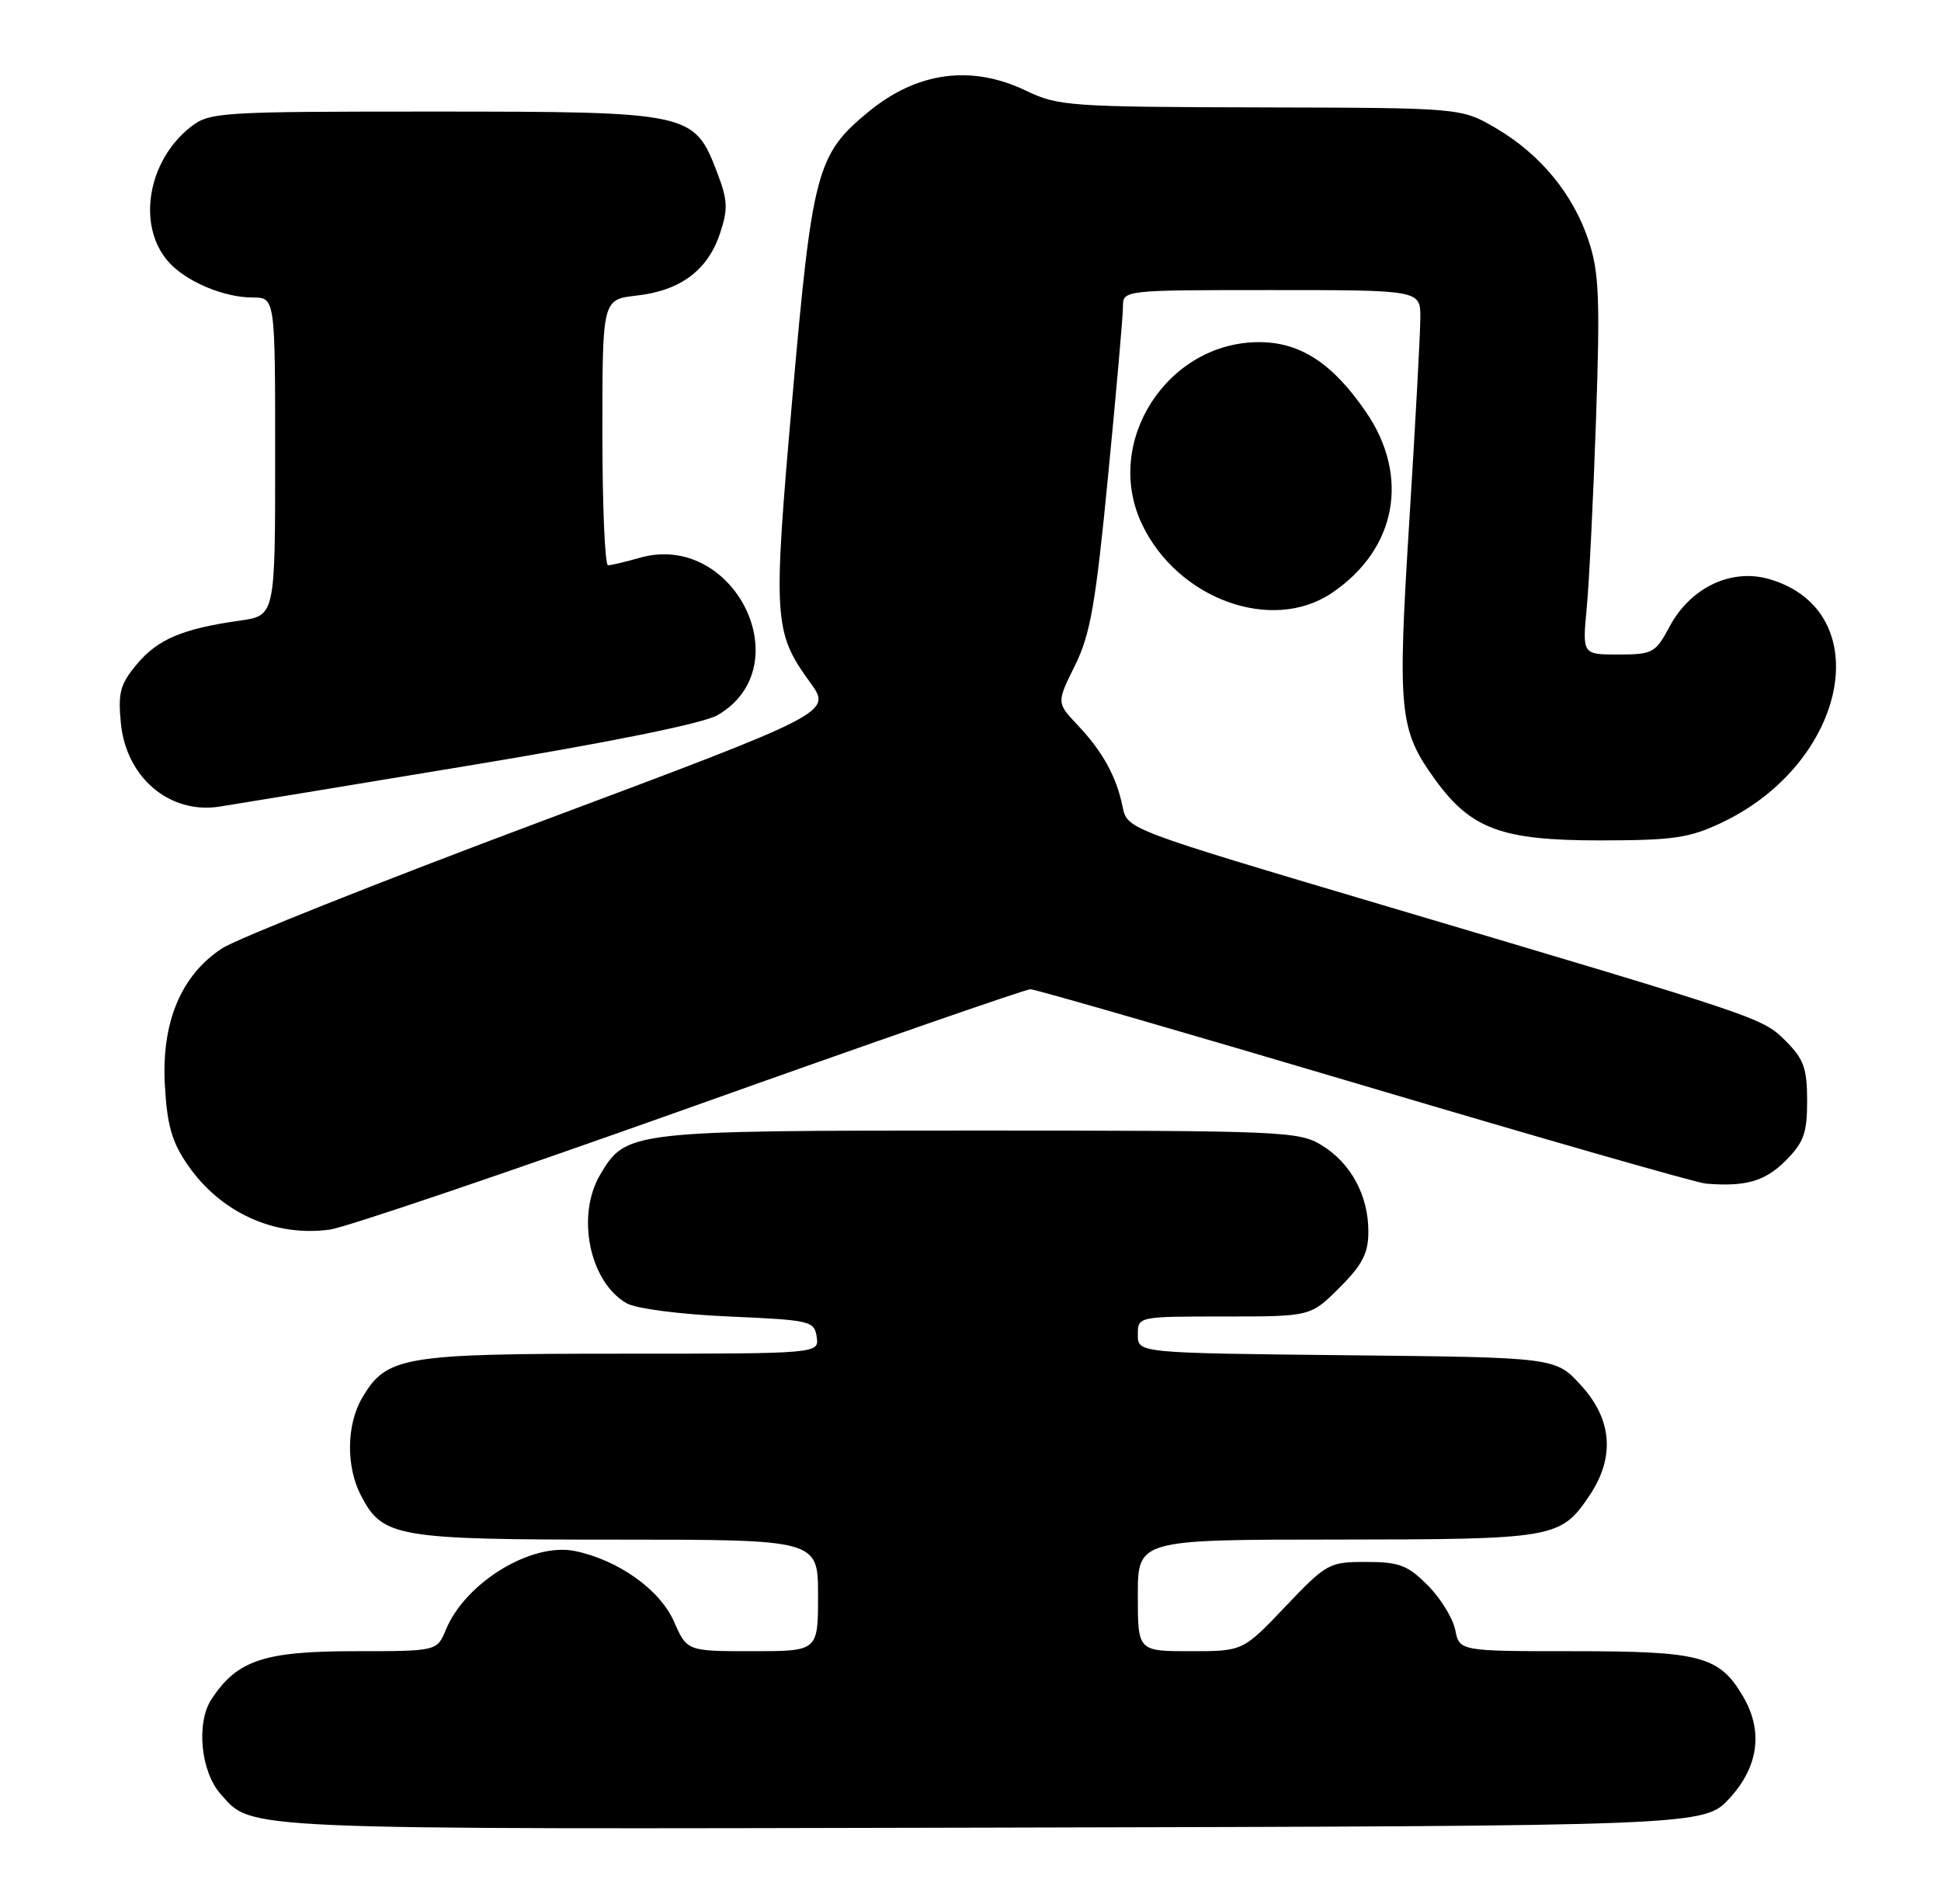 <?xml version="1.0" encoding="UTF-8" standalone="no"?>
<!DOCTYPE svg PUBLIC "-//W3C//DTD SVG 1.1//EN" "http://www.w3.org/Graphics/SVG/1.1/DTD/svg11.dtd" >
<svg xmlns="http://www.w3.org/2000/svg" xmlns:xlink="http://www.w3.org/1999/xlink" version="1.1" viewBox="0 0 261 256">
 <g >
 <path fill="currentColor"
d=" M 232.58 241.76 C 236.49 237.50 237.11 232.69 234.36 228.04 C 231.19 222.67 228.68 222.00 211.72 222.00 C 196.25 222.00 196.25 222.00 195.68 219.13 C 195.36 217.55 193.69 214.85 191.97 213.13 C 189.28 210.43 188.13 210.00 183.70 210.00 C 178.71 210.00 178.38 210.18 172.84 216.00 C 167.13 222.00 167.13 222.00 160.07 222.00 C 153.00 222.00 153.00 222.00 153.00 214.50 C 153.00 207.00 153.00 207.00 179.75 206.99 C 209.06 206.97 209.85 206.83 213.72 201.09 C 217.19 195.94 216.80 190.84 212.58 186.24 C 209.16 182.50 209.16 182.50 181.08 182.21 C 153.00 181.91 153.00 181.91 153.00 179.46 C 153.00 177.00 153.00 177.00 164.62 177.00 C 176.24 177.00 176.24 177.00 180.12 173.12 C 183.22 170.02 184.00 168.49 184.00 165.57 C 184.00 160.71 181.64 156.36 177.70 153.96 C 174.66 152.10 172.39 152.01 131.65 152.00 C 84.68 152.00 84.17 152.06 80.71 157.92 C 77.44 163.45 79.27 172.37 84.26 175.22 C 85.54 175.95 91.42 176.71 98.00 177.00 C 108.99 177.48 109.51 177.60 109.82 179.75 C 110.14 182.00 110.14 182.00 83.47 182.00 C 54.17 182.00 51.98 182.37 48.71 187.92 C 46.59 191.50 46.51 197.16 48.52 201.03 C 51.44 206.69 53.22 207.00 82.95 207.00 C 110.00 207.00 110.00 207.00 110.00 214.50 C 110.00 222.00 110.00 222.00 101.19 222.00 C 92.38 222.00 92.38 222.00 90.62 218.00 C 88.74 213.73 83.15 209.75 77.35 208.54 C 71.50 207.32 62.59 212.74 59.95 219.12 C 58.76 222.00 58.76 222.00 47.63 222.00 C 35.47 222.01 31.87 223.22 28.43 228.47 C 26.35 231.64 26.99 238.21 29.67 241.21 C 33.99 246.07 31.25 245.95 133.33 245.72 C 229.15 245.50 229.15 245.50 232.58 241.76 Z  M 92.79 148.90 C 117.32 140.15 137.92 133.00 138.56 133.00 C 139.20 133.00 159.41 138.84 183.46 145.98 C 207.52 153.12 228.17 159.04 229.35 159.13 C 234.71 159.58 237.32 158.83 240.08 156.08 C 242.55 153.60 243.00 152.36 243.00 148.00 C 243.00 143.67 242.55 142.39 240.16 140.00 C 236.98 136.83 237.20 136.90 186.04 121.72 C 151.58 111.49 151.58 111.49 150.96 108.49 C 150.12 104.39 148.28 101.06 144.91 97.49 C 142.07 94.48 142.07 94.48 144.54 89.49 C 146.62 85.29 147.32 81.27 149.00 64.00 C 150.10 52.72 151.00 42.49 151.00 41.25 C 151.00 39.00 151.00 39.00 171.00 39.00 C 191.00 39.00 191.00 39.00 190.99 42.75 C 190.98 44.81 190.32 57.06 189.51 69.97 C 187.90 95.80 188.13 98.11 192.98 104.82 C 197.81 111.48 201.94 113.00 215.21 112.99 C 225.00 112.98 227.16 112.67 231.50 110.61 C 248.46 102.57 252.51 82.23 238.02 77.89 C 232.87 76.34 227.33 78.95 224.50 84.25 C 222.61 87.79 222.23 87.99 217.63 88.00 C 212.77 88.00 212.77 88.00 213.36 81.75 C 213.69 78.31 214.25 66.91 214.61 56.40 C 215.17 40.17 215.02 36.57 213.62 32.37 C 211.54 26.10 207.14 20.75 201.18 17.25 C 196.50 14.50 196.50 14.50 169.50 14.44 C 143.92 14.38 142.26 14.26 138.00 12.21 C 130.62 8.66 123.31 9.64 116.72 15.08 C 109.82 20.77 109.22 23.04 106.55 53.46 C 103.92 83.41 104.02 84.96 108.94 91.76 C 111.87 95.80 111.87 95.80 72.68 110.47 C 51.13 118.53 31.87 126.20 29.87 127.50 C 24.34 131.11 21.69 137.46 22.17 145.92 C 22.47 151.31 23.12 153.56 25.25 156.64 C 29.69 163.05 36.91 166.33 44.34 165.32 C 46.46 165.03 68.26 157.64 92.79 148.90 Z  M 62.99 102.94 C 82.20 99.77 94.60 97.25 96.49 96.15 C 107.75 89.60 98.70 71.36 86.00 75.00 C 84.08 75.55 82.17 76.00 81.76 76.00 C 81.34 76.00 81.00 67.96 81.00 58.13 C 81.00 40.26 81.00 40.26 85.61 39.74 C 91.48 39.08 95.15 36.35 96.80 31.43 C 97.92 28.09 97.86 26.93 96.43 23.19 C 93.35 15.10 92.90 15.01 58.38 15.00 C 29.36 15.00 28.17 15.08 25.61 17.09 C 19.81 21.66 18.38 30.41 22.67 35.22 C 25.01 37.85 30.09 40.00 33.97 40.00 C 37.00 40.00 37.00 40.00 37.00 61.39 C 37.00 82.77 37.00 82.77 32.25 83.44 C 24.59 84.52 21.23 85.93 18.43 89.27 C 16.17 91.96 15.85 93.10 16.25 97.21 C 16.95 104.53 22.80 109.49 29.50 108.45 C 31.15 108.20 46.22 105.72 62.99 102.94 Z  M 179.08 79.73 C 187.79 73.86 189.63 64.05 183.66 55.36 C 179.18 48.83 174.84 46.00 169.30 46.00 C 156.96 46.00 148.31 59.42 153.55 70.46 C 158.34 80.55 171.02 85.16 179.08 79.73 Z "/>
</g>
</svg>